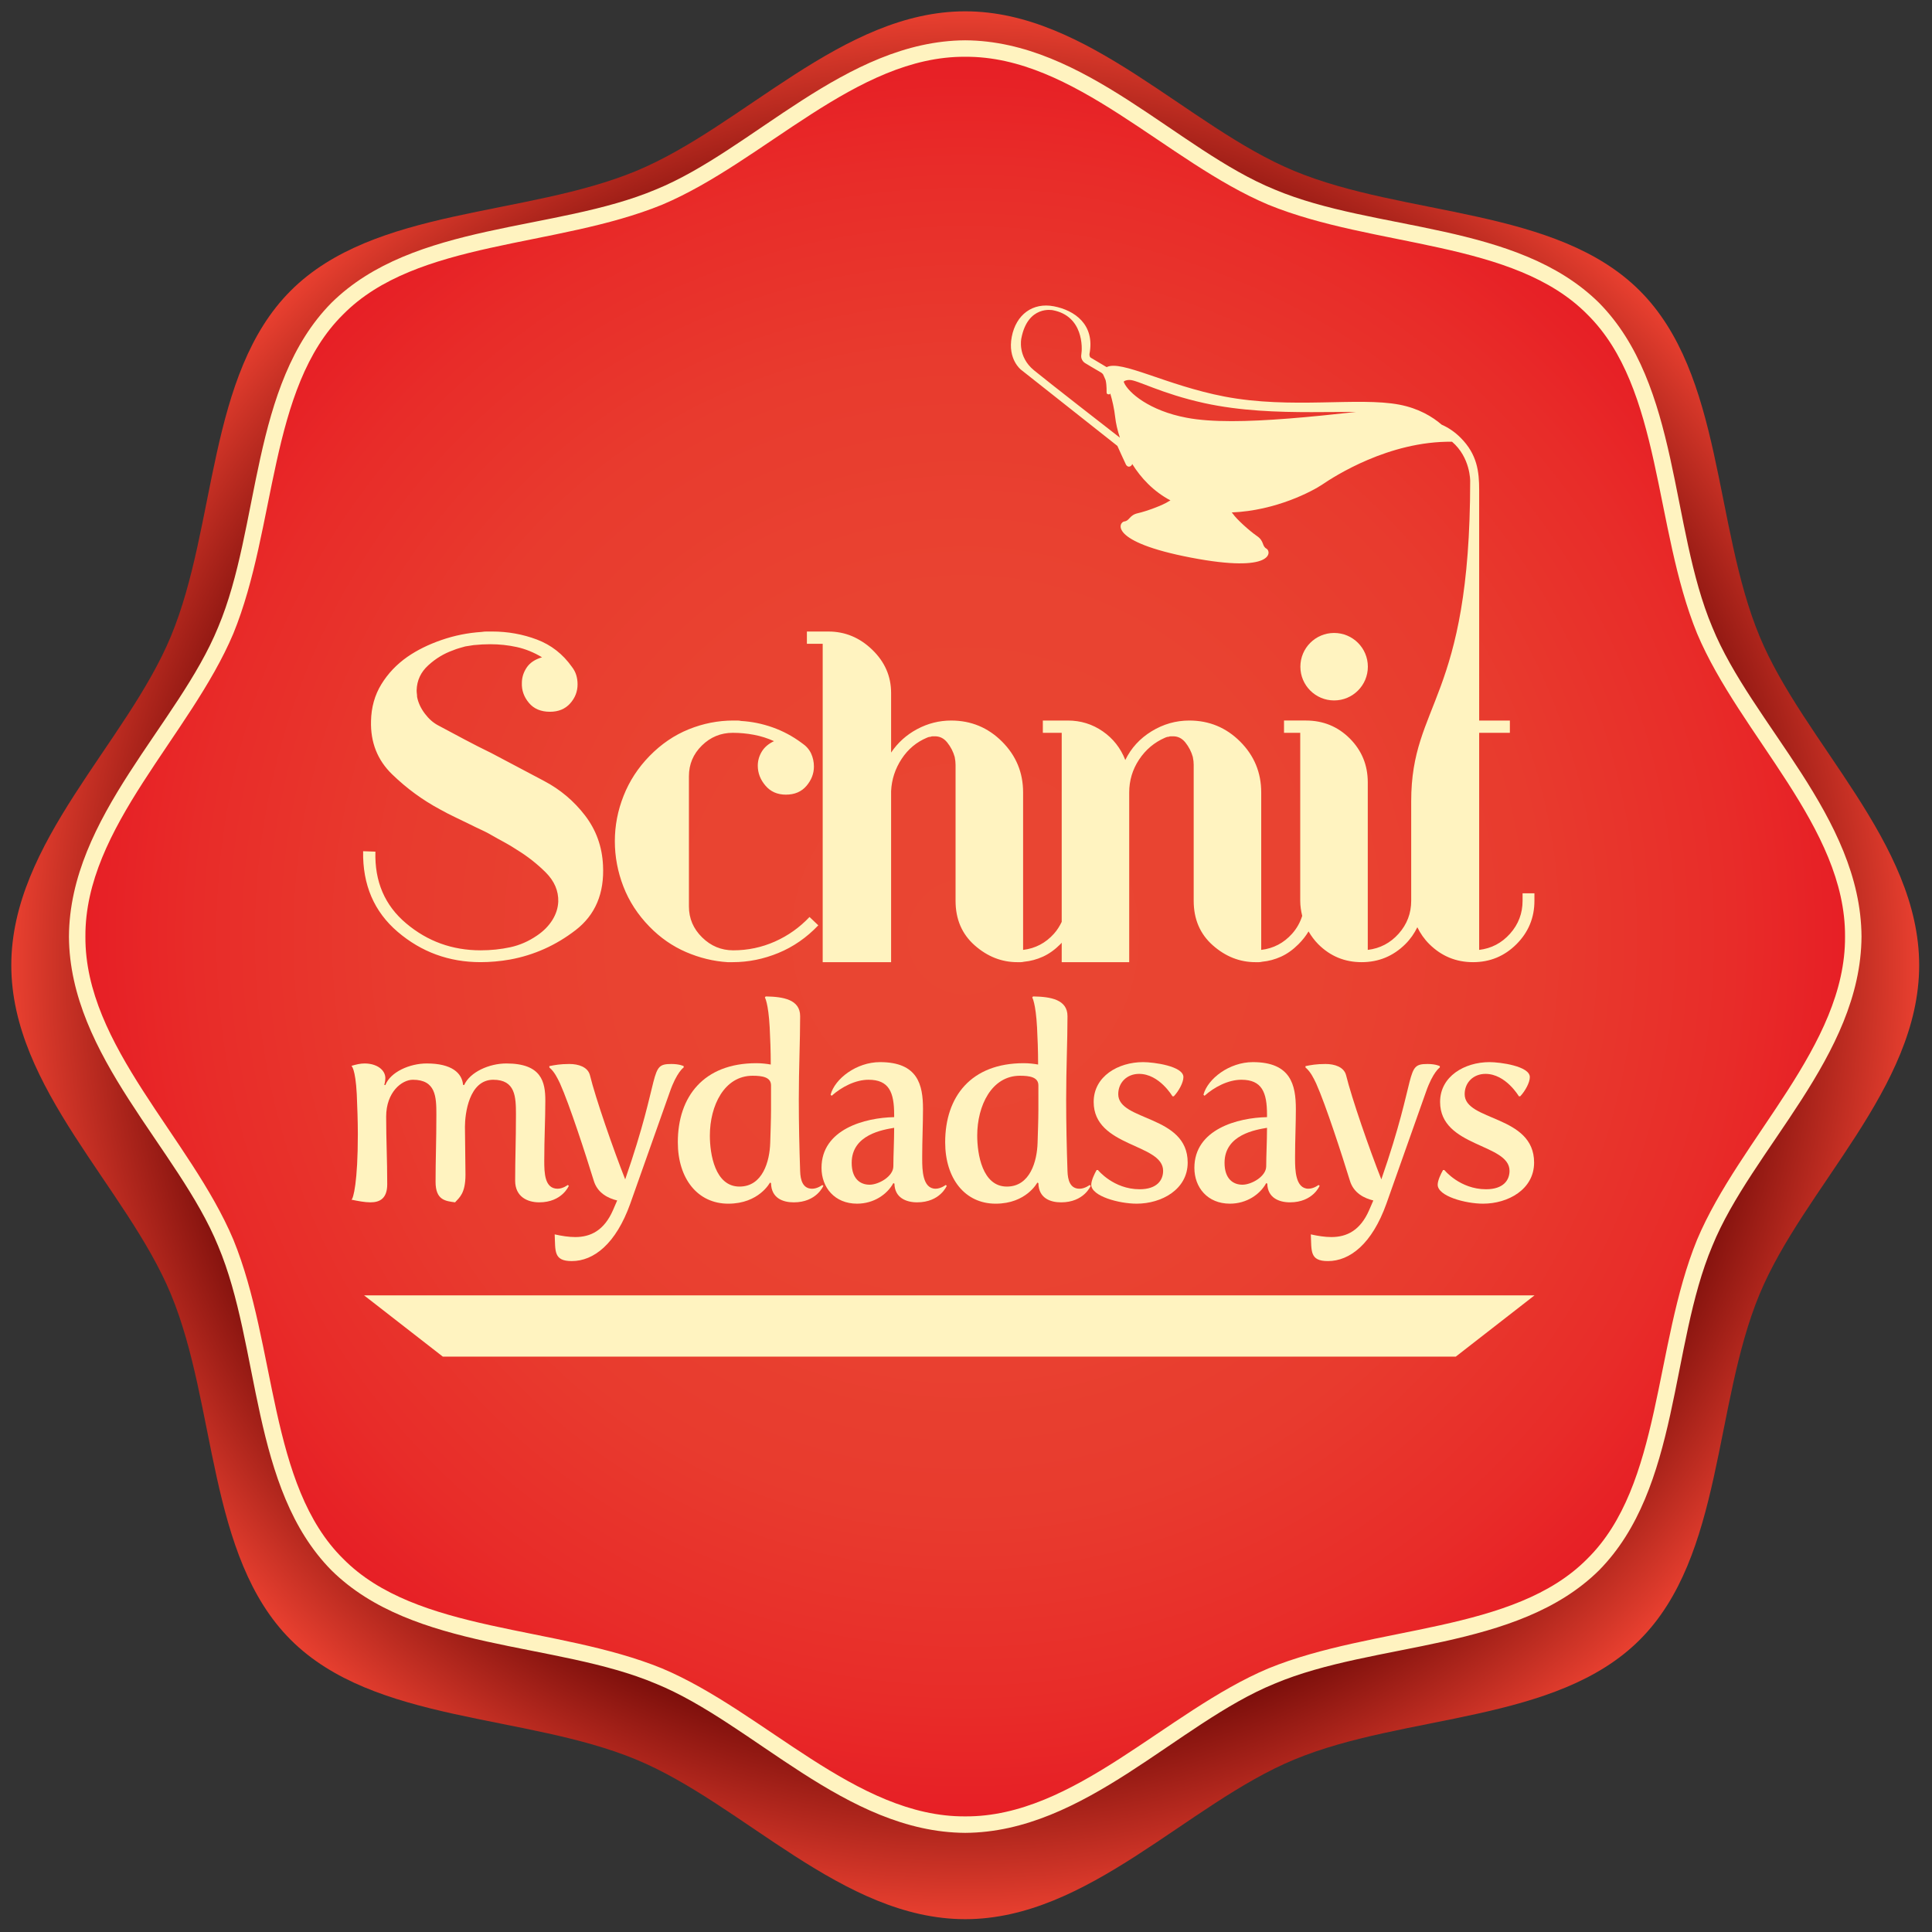 <?xml version="1.0" encoding="utf-8"?>
<!-- Generator: Adobe Illustrator 15.1.0, SVG Export Plug-In . SVG Version: 6.00 Build 0)  -->
<!DOCTYPE svg PUBLIC "-//W3C//DTD SVG 1.1//EN" "http://www.w3.org/Graphics/SVG/1.1/DTD/svg11.dtd">
<svg version="1.1" id="Layer_1" xmlns="http://www.w3.org/2000/svg" xmlns:xlink="http://www.w3.org/1999/xlink" x="0px" y="0px"
	 width="595.28px" height="595.28px" viewBox="0 0 595.28 595.28" enable-background="new 0 0 595.28 595.28" xml:space="preserve">
<rect x="0" y="0" width="595.28" height="595.28" fill="#333333" stroke="none"/>
<g>
	<radialGradient id="SVGID_1_" cx="297.402" cy="297.407" r="293.92" gradientUnits="userSpaceOnUse">
		<stop  offset="0" style="stop-color:#E94432"/>
		<stop  offset="0.192" style="stop-color:#E64331"/>
		<stop  offset="0.319" style="stop-color:#DE3E2E"/>
		<stop  offset="0.426" style="stop-color:#CF3729"/>
		<stop  offset="0.522" style="stop-color:#B92D21"/>
		<stop  offset="0.612" style="stop-color:#9E2018"/>
		<stop  offset="0.695" style="stop-color:#7D100C"/>
		<stop  offset="0.764" style="stop-color:#5B0000"/>
		<stop  offset="1" style="stop-color:#E94030"/>
	</radialGradient>
	<path fill="url(#SVGID_1_)" d="M3.481,297.408c0-37.881,35.521-68.427,49.18-101.365c14.157-34.146,11.175-80.735,36.907-106.469
		c25.734-25.733,72.321-22.747,106.47-36.908c32.939-13.658,63.483-49.178,101.361-49.178c37.886,0,68.43,35.521,101.368,49.178
		c34.146,14.161,80.733,11.175,106.471,36.91c25.731,25.732,22.747,72.321,36.906,106.467c13.659,32.938,49.18,63.485,49.18,101.365
		c0,37.883-35.521,68.427-49.183,101.368c-14.156,34.144-11.172,80.736-36.903,106.468c-25.731,25.73-72.321,22.747-106.471,36.909
		c-32.938,13.656-63.482,49.174-101.368,49.174c-37.878,0-68.422-35.518-101.361-49.174c-34.149-14.162-80.736-11.179-106.47-36.909
		c-25.731-25.731-22.75-72.324-36.907-106.468C39.001,365.835,3.481,335.291,3.481,297.408z"/>
</g>
<g>
	<radialGradient id="SVGID_2_" cx="297.402" cy="288.576" r="273.621" gradientUnits="userSpaceOnUse">
		<stop  offset="0" style="stop-color:#E94632"/>
		<stop  offset="0.391" style="stop-color:#E94331"/>
		<stop  offset="0.648" style="stop-color:#E83B2E"/>
		<stop  offset="0.865" style="stop-color:#E82C29"/>
		<stop  offset="1" style="stop-color:#E71E25"/>
	</radialGradient>
	<path fill="url(#SVGID_2_)" d="M23.781,288.576c0-35.265,33.065-63.7,45.782-94.366c13.182-31.789,10.402-75.157,34.359-99.114
		c23.957-23.955,67.324-21.176,99.116-34.358c30.665-12.716,59.102-45.783,94.36-45.783c35.267,0,63.703,33.067,94.368,45.783
		c31.788,13.182,75.158,10.403,99.118,34.359c23.955,23.956,21.172,67.324,34.356,99.114c12.716,30.665,45.781,59.102,45.781,94.365
		c0,35.267-33.065,63.7-45.781,94.365c-13.185,31.791-10.401,75.158-34.356,99.118c-23.954,23.949-67.327,21.172-99.118,34.356
		c-30.665,12.713-59.102,45.781-94.368,45.781c-35.259,0-63.696-33.068-94.36-45.781c-31.792-13.185-75.159-10.401-99.116-34.356
		c-23.958-23.96-21.177-67.327-34.359-99.118C56.847,352.276,23.781,323.843,23.781,288.576z"/>
</g>
<g>
	<g>
		<path fill="#FFF3C0" d="M202.063,518.762c-30.906-13.041-74.641-9.953-99.933-34.914l0,0
			C77.167,458.56,80.25,414.825,67.22,383.919l0,0c-12.178-29.895-45.758-58.461-45.977-95.346l0,0
			c0.219-36.886,33.799-65.448,45.977-95.336l0,0c13.03-30.914,9.948-74.646,34.911-99.939l0,0
			c25.292-24.954,69.026-21.873,99.933-34.903l0,0c29.889-12.177,58.455-45.76,95.335-45.976l0,0
			c36.888,0.216,65.448,33.799,95.34,45.976l0,0c30.912,13.03,74.644,9.949,99.943,34.903l0,0
			c24.955,25.294,21.867,69.026,34.902,99.939l0,0c12.173,29.888,45.762,58.458,45.978,95.336l0,0
			c-0.216,36.885-33.805,65.451-45.978,95.346l0,0c-13.035,30.906-9.947,74.641-34.902,99.929l0,0
			c-25.291,24.961-69.031,21.873-99.943,34.914l0,0c-29.892,12.167-58.452,45.759-95.34,45.972l0,0
			C260.518,564.521,231.952,530.929,202.063,518.762L202.063,518.762z M390.797,514.07c32.666-13.335,75.677-10.856,98.294-33.805
			l0,0c22.948-22.626,20.468-65.631,33.805-98.296l0,0c13.262-31.447,45.805-59.749,45.589-93.396l0,0
			c0.216-33.641-32.327-61.949-45.589-93.389l0,0c-13.332-32.673-10.856-75.67-33.805-98.293l0,0
			c-22.623-22.95-65.628-20.475-98.294-33.814l0,0c-31.449-13.252-59.751-45.803-93.398-45.586l0,0
			c-33.641-0.217-61.948,32.334-93.389,45.586l0,0c-32.674,13.34-75.67,10.865-98.293,33.814l0,0
			c-22.948,22.624-20.476,65.621-33.807,98.286l0,0c-13.26,31.447-45.802,59.755-45.595,93.396l0,0
			c-0.207,33.647,32.335,61.949,45.595,93.396l0,0c13.331,32.665,10.859,75.67,33.807,98.296l0,0
			c22.624,22.948,65.619,20.47,98.293,33.805l0,0c31.441,13.259,59.748,45.805,93.389,45.586l0,0
			C331.046,559.875,359.348,527.329,390.797,514.07L390.797,514.07z"/>
	</g>
</g>
<g>
	<path fill="#FFF3C0" d="M110.256,349.476c0-4.114-0.165-8.394-0.329-12.344c-0.412-7.982-1.646-8.723-1.646-8.723
		c1.399-0.411,2.716-0.74,4.032-0.74c3.786,0,6.419,1.975,6.419,4.525c0,1.07-0.33,2.058-0.33,2.058l0.33,0.082
		c1.563-4.032,7.488-6.665,12.755-6.665c7.735,0,10.862,2.962,11.191,6.583l0.329,0.082c1.811-4.032,7.735-6.665,13.002-6.665
		c10.862,0,12.015,5.678,12.015,11.438c0,6.008-0.329,11.438-0.329,18.516c0,3.703,0.082,8.641,4.114,8.641
		c1.646,0,3.127-1.152,3.127-1.152l0.33,0.247c0,0-2.058,5.103-9.134,5.103c-3.621,0-7.406-1.729-7.406-6.666
		c0-7.077,0.247-12.015,0.247-20.408c0-5.431-0.165-10.697-6.995-10.697c-7.488,0-8.723,10.533-8.723,14.482
		c0,0.165,0.165,14.236,0.165,14.73c0,5.843-1.893,7.077-3.209,8.559c-2.962-0.412-6.007-0.658-6.007-6.337
		c0-7.077,0.247-12.344,0.247-20.737c0-5.431-0.165-10.697-7.242-10.697c-3.456,0-8.229,3.867-8.229,11.355
		c0,7.406,0.329,13.002,0.329,20.82c0,4.443-2.304,5.596-5.184,5.596c-1.728,0-3.868-0.412-5.843-0.823
		C108.857,369.39,110.256,364.205,110.256,349.476z"/>
	<path fill="#FFF3C0" d="M177.245,381.157c4.772,0,8.887-2.057,11.603-8.229l1.316-3.045c-2.716-0.658-6.089-2.222-7.242-6.172
		c-2.304-7.488-7.406-23.288-10.369-29.872c-0.823-1.728-1.728-3.62-3.292-4.937v-0.412c1.646-0.329,3.292-0.658,6.172-0.658
		c2.798,0,5.678,0.905,6.336,3.456c1.728,7.077,7.242,22.959,10.862,32.094c11.356-32.67,7.077-35.55,14.236-35.55
		c2.551,0,3.785,0.658,3.785,0.658v0.412c0,0-2.14,1.398-4.279,7.57l-12.179,34.397c-4.444,12.426-11.274,17.692-18.021,17.692
		c-5.678,0-5.02-3.127-5.267-8.229C173.13,380.828,175.27,381.157,177.245,381.157z"/>
	<path fill="#FFF3C0" d="M233.039,327.586c1.563,0,3.044,0.165,4.443,0.412c0-4.279-0.165-8.229-0.329-11.438
		c-0.412-7.571-1.481-9.217-1.481-9.217l0.247-0.329c5.514,0.082,10.616,0.987,10.616,6.09c0,7.899-0.412,15.8-0.412,25.674
		c0,7.324,0.165,14.812,0.412,22.055c0.082,2.798,0.823,5.431,3.703,5.431c1.646,0,3.127-1.152,3.127-1.152l0.329,0.247
		c0,0-2.057,5.103-9.134,5.103c-3.374,0-6.913-1.317-6.995-5.925l-0.329-0.165c0,0-3.374,6.501-12.837,6.501
		s-15.553-7.735-15.553-18.927C208.845,337.872,216.828,327.586,233.039,327.586z M237.318,352.108
		c0.083-2.715,0.247-7.241,0.247-10.039v-7.653c0-2.551-2.716-2.962-5.678-2.962c-8.723,0-13.167,9.216-13.167,18.433
		c0,5.679,1.563,15.718,9.134,15.718C235.014,365.604,237.153,357.787,237.318,352.108z"/>
	<path fill="#FFF3C0" d="M275.504,344.209v-0.74c0-6.913-1.563-10.78-7.9-10.78c-4.032,0-8.312,2.222-11.356,4.938l-0.329-0.329
		c1.317-4.938,7.982-10.04,15.224-10.04c11.686,0,13.249,6.995,13.249,14.483c0,4.361-0.247,9.875-0.247,14.4v0.988
		c0,3.209,0.083,9.134,4.115,9.134c1.646,0,3.127-1.152,3.127-1.152l0.329,0.247c0,0-2.057,5.103-9.134,5.103
		c-3.374,0-6.912-1.399-6.995-5.761l-0.329-0.164c-1.893,3.456-6.007,6.336-11.191,6.336c-6.913,0-10.945-5.02-10.945-11.027
		C253.121,347.912,266.534,344.373,275.504,344.209z M267.933,365.028c2.798,0,7.324-2.551,7.324-5.678
		c0-3.292,0.247-7.653,0.247-11.85c-3.374,0.575-13.084,2.057-13.084,10.779C262.419,363.218,265.053,365.028,267.933,365.028z"/>
	<path fill="#FFF3C0" d="M315.416,327.586c1.563,0,3.045,0.165,4.444,0.412c0-4.279-0.165-8.229-0.329-11.438
		c-0.412-7.571-1.481-9.217-1.481-9.217l0.247-0.329c5.513,0.082,10.615,0.987,10.615,6.09c0,7.899-0.411,15.8-0.411,25.674
		c0,7.324,0.164,14.812,0.411,22.055c0.082,2.798,0.822,5.431,3.703,5.431c1.646,0,3.127-1.152,3.127-1.152l0.329,0.247
		c0,0-2.058,5.103-9.135,5.103c-3.373,0-6.912-1.317-6.994-5.925l-0.329-0.165c0,0-3.374,6.501-12.838,6.501
		c-9.463,0-15.553-7.735-15.553-18.927C291.223,337.872,299.205,327.586,315.416,327.586z M319.695,352.108
		c0.082-2.715,0.247-7.241,0.247-10.039v-7.653c0-2.551-2.716-2.962-5.678-2.962c-8.724,0-13.167,9.216-13.167,18.433
		c0,5.679,1.563,15.718,9.135,15.718C317.392,365.604,319.531,357.787,319.695,352.108z"/>
	<path fill="#FFF3C0" d="M337.885,360.503h0.411c0,0,4.773,5.925,12.838,5.925c5.349,0,7.241-2.798,7.241-5.679
		c0-8.476-21.396-7.241-21.396-21.23c0-7.9,7.57-12.262,15.224-12.262c3.292,0,12.426,1.234,12.426,4.608
		c0,1.729-1.481,4.361-2.962,5.925h-0.412c0,0-4.032-6.912-10.286-6.912c-3.703,0-6.419,2.633-6.419,6.254
		c0,8.394,21.396,6.337,21.396,21.066c0,8.312-8.065,12.673-15.718,12.673c-5.432,0-13.989-2.304-13.989-5.843
		C336.239,363.712,337.227,361.654,337.885,360.503z"/>
	<path fill="#FFF3C0" d="M390.387,344.209v-0.74c0-6.913-1.563-10.78-7.9-10.78c-4.032,0-8.312,2.222-11.355,4.938l-0.329-0.329
		c1.316-4.938,7.981-10.04,15.224-10.04c11.685,0,13.248,6.995,13.248,14.483c0,4.361-0.246,9.875-0.246,14.4v0.988
		c0,3.209,0.082,9.134,4.114,9.134c1.646,0,3.127-1.152,3.127-1.152l0.329,0.247c0,0-2.057,5.103-9.134,5.103
		c-3.374,0-6.913-1.399-6.995-5.761l-0.329-0.164c-1.893,3.456-6.007,6.336-11.191,6.336c-6.912,0-10.944-5.02-10.944-11.027
		C368.004,347.912,381.417,344.373,390.387,344.209z M382.815,365.028c2.798,0,7.324-2.551,7.324-5.678
		c0-3.292,0.247-7.653,0.247-11.85c-3.374,0.575-13.084,2.057-13.084,10.779C377.303,363.218,379.936,365.028,382.815,365.028z"/>
	<path fill="#FFF3C0" d="M410.221,381.157c4.773,0,8.888-2.057,11.604-8.229l1.316-3.045c-2.716-0.658-6.09-2.222-7.241-6.172
		c-2.305-7.488-7.406-23.288-10.369-29.872c-0.823-1.728-1.728-3.62-3.291-4.937v-0.412c1.646-0.329,3.291-0.658,6.171-0.658
		c2.798,0,5.679,0.905,6.337,3.456c1.728,7.077,7.241,22.959,10.862,32.094c11.356-32.67,7.077-35.55,14.236-35.55
		c2.551,0,3.785,0.658,3.785,0.658v0.412c0,0-2.14,1.398-4.279,7.57l-12.179,34.397c-4.443,12.426-11.273,17.692-18.021,17.692
		c-5.678,0-5.02-3.127-5.267-8.229C406.106,380.828,408.246,381.157,410.221,381.157z"/>
	<path fill="#FFF3C0" d="M444.621,360.503h0.411c0,0,4.773,5.925,12.838,5.925c5.349,0,7.241-2.798,7.241-5.679
		c0-8.476-21.396-7.241-21.396-21.23c0-7.9,7.57-12.262,15.224-12.262c3.292,0,12.426,1.234,12.426,4.608
		c0,1.729-1.481,4.361-2.962,5.925h-0.412c0,0-4.032-6.912-10.286-6.912c-3.703,0-6.419,2.633-6.419,6.254
		c0,8.394,21.396,6.337,21.396,21.066c0,8.312-8.065,12.673-15.718,12.673c-5.432,0-13.989-2.304-13.989-5.843
		C442.976,363.712,443.963,361.654,444.621,360.503z"/>
</g>
<polygon fill="#FFF3C0" points="112.169,399.116 136.443,417.999 448.548,417.999 472.818,399.116 "/>
<path fill="#FFF3C0" d="M180.258,251.26c-3.43-4.458-7.613-7.993-12.569-10.604c-2.708-1.442-5.431-2.884-8.168-4.326
	c-2.757-1.438-5.48-2.884-8.182-4.324c-2.792-1.353-5.535-2.746-8.24-4.188c-2.703-1.44-5.408-2.884-8.11-4.324
	c-1.533-0.811-2.901-2.024-4.114-3.646c-1.222-1.625-2.016-3.335-2.366-5.139c0-0.356-0.026-0.694-0.069-1.012
	c-0.049-0.315-0.066-0.653-0.066-1.015c0.083-3.032,1.279-5.593,3.585-7.689c2.291-2.095,4.833-3.637,7.63-4.617
	c0.627-0.266,1.259-0.489,1.886-0.667c0.632-0.177,1.259-0.359,1.892-0.538c0.449-0.086,0.883-0.158,1.288-0.201
	c0.405-0.042,0.833-0.112,1.279-0.203c0.906-0.089,1.78-0.158,2.636-0.204c0.854-0.044,1.688-0.067,2.501-0.067
	c2.794,0,5.52,0.292,8.171,0.873c2.659,0.586,5.244,1.637,7.768,3.155c-2.162,0.628-3.737,1.679-4.727,3.157
	c-0.989,1.476-1.489,3.066-1.489,4.767c-0.086,2.234,0.633,4.271,2.162,6.107c1.529,1.835,3.697,2.752,6.492,2.752
	c2.613,0,4.678-0.85,6.21-2.554c1.53-1.707,2.3-3.67,2.3-5.911c0-0.986-0.138-1.929-0.405-2.825
	c-0.268-0.89-0.725-1.748-1.349-2.554c-2.794-3.942-6.371-6.739-10.747-8.396c-4.364-1.656-8.987-2.487-13.852-2.487h-1.619
	c-0.538,0-1.083,0.043-1.622,0.131c-4.229,0.275-8.354,1.103-12.359,2.49c-4.011,1.389-7.498,3.117-10.477,5.178
	c-3.329,2.33-6.006,5.153-8.039,8.473c-2.027,3.313-3.088,7.081-3.174,11.29c-0.184,6.578,1.981,12.047,6.486,16.419
	c4.502,4.367,9.459,7.994,14.867,10.876c1.616,0.902,3.197,1.712,4.727,2.434c1.529,0.72,3.019,1.439,4.456,2.159
	c1.268,0.632,2.481,1.219,3.648,1.753c1.17,0.543,2.211,1.084,3.105,1.625c1.087,0.631,2.303,1.307,3.651,2.027
	c1.351,0.726,2.703,1.535,4.051,2.429c3.24,1.987,6.196,4.307,8.858,6.963c2.645,2.657,3.939,5.649,3.847,8.984
	c-0.095,1.979-0.699,3.874-1.823,5.674c-1.133,1.804-2.679,3.381-4.663,4.731c-2.613,1.803-5.385,3.018-8.312,3.647
	c-2.927,0.631-5.969,0.947-9.125,0.947c-8.734,0-16.39-2.771-22.957-8.313c-6.583-5.537-9.732-12.902-9.461-22.09l-3.787-0.133
	c-0.178,10.358,3.378,18.646,10.672,24.86c7.297,6.216,15.807,9.324,25.533,9.324c1.449,0,2.933-0.067,4.462-0.204
	c1.536-0.131,3.074-0.336,4.597-0.606c7.383-1.352,14.119-4.37,20.2-9.054c6.081-4.683,8.896-11.349,8.447-19.997
	C185.522,260.833,183.673,255.719,180.258,251.26z M469.13,275.245v2.296c0,3.873-1.282,7.252-3.853,10.136
	c-2.567,2.881-5.735,4.548-9.52,5v-66.884h9.459v-3.785h-9.459V151c0-5.641-0.583-10.984-5.718-16.12
	c-1.769-1.77-3.721-3.101-5.837-4.034c-2.826-2.428-7.052-5.019-13.021-6.163c-12.696-2.433-33.339,1.439-53.903-2.501
	c-17.926-3.437-31.838-11.389-36.3-9.061c-1.771-1.046-4.58-2.708-4.911-2.919c-0.479-0.311-0.376-1.16-0.376-1.16
	c1.728-9.026-4.549-13.434-10.997-14.672c-6.449-1.238-11.633,2.502-12.958,9.424c-1.322,6.924,2.85,10.12,2.85,10.12l29.701,23.479
	c0,0,2.438,5.415,2.648,5.781c0.198,0.365,0.701,0.841,1.371,0.482c0.345-0.188,0.489-0.469,0.546-0.699
	c2.677,4.298,6.504,8.422,11.782,11.227c-0.201,0.095-0.399,0.189-0.563,0.3c-1.711,1.166-6.816,3.047-9.49,3.646
	c-2.665,0.597-2.499,2.339-4.157,2.533c-1.656,0.194-5.126,6.233,20.576,11.158c25.694,4.929,24.708-1.965,23.241-2.757
	c-1.475-0.793-0.655-2.346-2.93-3.89c-2.26-1.544-6.302-5.181-7.466-6.897c-0.089-0.129-0.213-0.259-0.328-0.387
	c13.659-0.543,24.955-6.604,27.913-8.607c3.603-2.442,20.477-13.415,39.963-13.178c5.687,4.857,5.592,12.075,5.592,12.075
	c0,67.637-18.173,68.269-18.173,98.689v30.672c0,3.873-1.288,7.252-3.855,10.136c-2.564,2.881-5.747,4.548-9.524,5v-51.618
	c0-5.312-1.852-9.817-5.534-13.513c-3.7-3.691-8.206-5.539-13.521-5.539h-6.753v3.785h4.996v51.749c0,1.636,0.253,3.168,0.609,4.656
	c-0.624,1.982-1.624,3.821-3.099,5.48c-2.567,2.881-5.741,4.548-9.528,5v-48.51c0-6.121-2.162-11.346-6.485-15.67
	c-4.324-4.325-9.551-6.489-15.678-6.489c-4.138,0-8.013,1.105-11.615,3.311c-3.605,2.211-6.305,5.158-8.102,8.852
	c-1.449-3.694-3.77-6.641-6.969-8.852c-3.194-2.205-6.776-3.311-10.738-3.311h-7.699v3.785h5.813v58.245
	c-0.615,1.282-1.363,2.505-2.372,3.64c-2.57,2.881-5.747,4.548-9.522,5v-48.51c0-6.121-2.162-11.346-6.488-15.67
	c-4.321-4.325-9.551-6.489-15.675-6.489c-3.697,0-7.182,0.884-10.471,2.636c-3.286,1.755-5.972,4.166-8.039,7.231v-18.378
	c0-5.135-1.941-9.57-5.813-13.309c-3.873-3.74-8.372-5.606-13.507-5.606h-6.624v3.781h4.868v98.097h21.077v-52.696
	c0.172-3.601,1.259-6.913,3.24-9.929c1.981-3.021,4.597-5.204,7.837-6.555c0.178-0.091,0.359-0.157,0.538-0.2
	c0.184-0.046,0.365-0.07,0.546-0.07c0.175-0.089,0.362-0.134,0.541-0.134h0.538c1.619-0.093,2.976,0.541,4.054,1.889
	c1.081,1.355,1.846,2.837,2.3,4.46c0.089,0.451,0.153,0.877,0.202,1.284c0.043,0.404,0.066,0.791,0.066,1.147v41.886
	c0,5.675,1.958,10.25,5.876,13.718c3.922,3.466,8.312,5.199,13.179,5.199h1.007c0.316,0,0.652-0.046,1.018-0.134
	c1.978-0.181,3.922-0.699,5.811-1.554c1.895-0.858,3.688-2.141,5.402-3.853c0.155-0.151,0.27-0.303,0.414-0.453v5.993h20.797
	v-52.292c0-3.691,1.013-7.065,3.042-10.132c2.03-3.062,4.712-5.314,8.039-6.756c0.187-0.091,0.362-0.157,0.546-0.2
	c0.178-0.046,0.354-0.07,0.54-0.07c0.179-0.089,0.356-0.134,0.535-0.134h0.546c1.622-0.093,2.968,0.541,4.054,1.889
	c1.075,1.355,1.841,2.837,2.295,4.46c0.086,0.451,0.158,0.877,0.207,1.284c0.043,0.404,0.063,0.791,0.063,1.147v41.886
	c0,5.675,1.963,10.25,5.879,13.718c3.919,3.466,8.309,5.199,13.173,5.199h1.016c0.313,0,0.649-0.046,1.009-0.134
	c1.989-0.181,3.919-0.699,5.811-1.554c1.895-0.858,3.694-2.141,5.405-3.853c1.285-1.282,2.297-2.599,3.096-3.939
	c0.819,1.386,1.763,2.717,2.981,3.939c3.697,3.693,8.146,5.54,13.375,5.54c5.221,0,9.712-1.847,13.446-5.54
	c1.604-1.59,2.797-3.347,3.717-5.22c0.915,1.873,2.11,3.63,3.715,5.22c3.743,3.693,8.223,5.54,13.449,5.54
	c5.224,0,9.683-1.847,13.38-5.54c3.687-3.694,5.532-8.152,5.532-13.377v-2.296H469.13z M318.574,114.081
	c-5.138-4.215-3.884-9.811-3.884-9.811c1.989-10.352,9.718-8.689,9.718-8.689c9.406,1.802,9.116,11.616,8.771,13.613
	c-0.349,2,1.351,2.797,1.351,2.797s2.726,1.647,4.721,2.789c0.236,0.136,0.435,0.326,0.61,0.544c0.184,0.384,0.457,0.973,0.802,1.82
	c0.382,1.647,0.271,3.517,0.302,3.837c0.046,0.519,0.515,0.532,0.84,0.523c0.138-0.003,0.218-0.132,0.281-0.275
	c0.633,2.125,1.225,4.649,1.538,7.441c0.19,1.705,0.661,3.853,1.435,6.187C341.586,132.16,323.221,117.889,318.574,114.081z
	 M379.493,129.761c-5.399,0-10.098-0.323-13.878-1.049c-11.466-2.145-17.923-7.725-19.274-10.809l0.003-0.001
	c-0.092-0.201-0.101-0.302-0.101-0.309c0.015-0.014-0.015-0.029,0.253-0.208c0.305-0.171,0.909-0.32,1.501-0.315v0.007
	c2.226-0.122,9.755,4.202,23.049,7.125c11.213,2.449,22.765,2.787,33.02,2.787c4.151,0,8.091-0.058,11.71-0.058
	c0.664,0,1.319,0.001,1.964,0.006C403.174,128.553,390.004,129.761,379.493,129.761z M238.756,290.108
	c-4.051,1.8-8.329,2.703-12.829,2.703c-3.7,0-6.903-1.333-9.594-3.988c-2.703-2.656-4.062-5.829-4.062-9.523v-40.129
	c0-3.696,1.326-6.847,3.988-9.459c2.653-2.615,5.836-3.92,9.525-3.92c2.165,0,4.327,0.201,6.486,0.606
	c2.168,0.404,4.235,1.062,6.216,1.961c-1.71,0.811-2.97,1.89-3.781,3.241c-0.811,1.354-1.219,2.795-1.219,4.326
	c0,2.251,0.788,4.301,2.369,6.148c1.57,1.846,3.666,2.771,6.282,2.771c2.705,0,4.81-0.901,6.351-2.704
	c1.53-1.803,2.294-3.782,2.294-5.944c0-1.443-0.293-2.792-0.874-4.052c-0.592-1.265-1.555-2.346-2.91-3.246
	c-2.789-2.07-5.79-3.669-8.981-4.796c-3.203-1.127-6.42-1.775-9.66-1.96c-0.362-0.089-0.747-0.135-1.158-0.135h-1.271
	c-4.686,0-9.26,0.901-13.722,2.704c-4.457,1.803-8.487,4.55-12.092,8.244c-3.516,3.604-6.17,7.678-7.967,12.226
	c-1.808,4.55-2.703,9.212-2.703,13.984c0,4.775,0.874,9.438,2.631,13.982c1.754,4.553,4.433,8.672,8.039,12.367
	c3.329,3.424,7.098,6.033,11.281,7.836c4.192,1.803,8.453,2.837,12.774,3.108h1.616c4.775,0,9.461-0.946,14.062-2.835
	c4.588-1.893,8.688-4.732,12.288-8.514l-2.705-2.57C246.366,285.782,242.812,288.306,238.756,290.108z"/>
<circle fill="#FFF3C0" cx="411.063" cy="205.42" r="10.396"/>
</svg>
